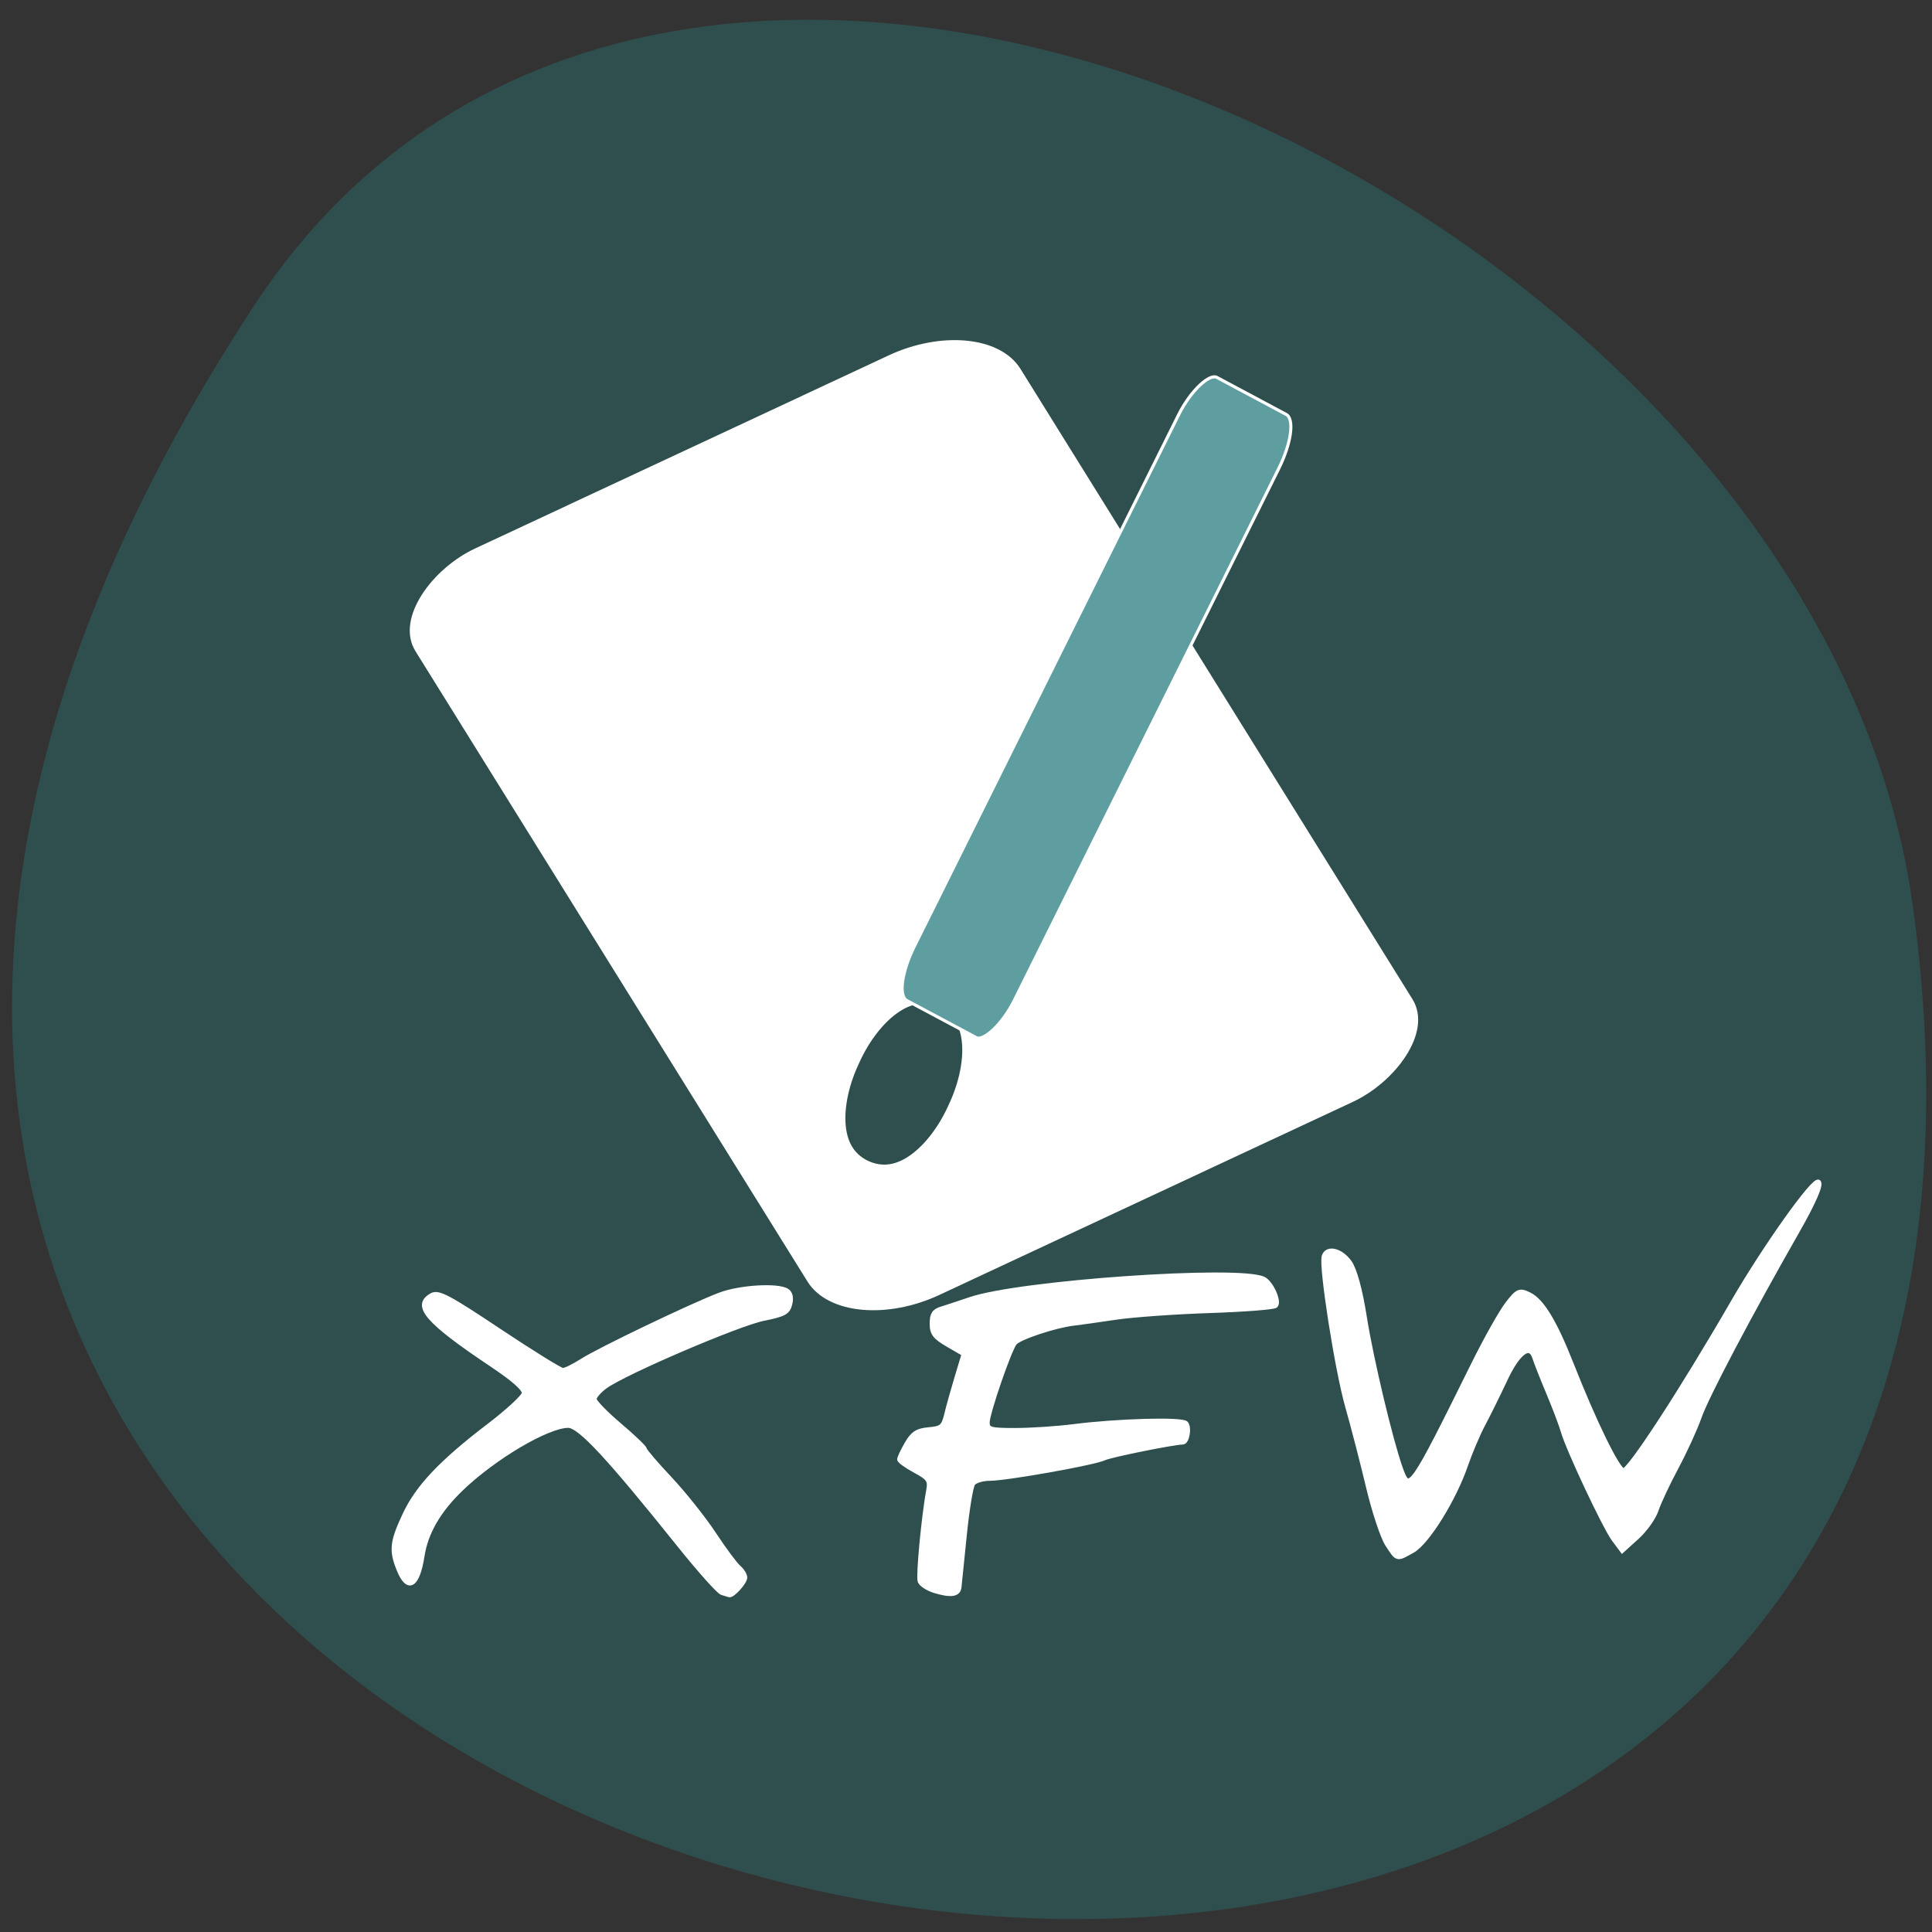 <svg xmlns="http://www.w3.org/2000/svg" viewBox="0 0 256 256"><rect x="0" y="0" width="256" height="256" fill="#333333" stroke="none"/><defs><clipPath><path transform="matrix(15.333 0 0 11.5 415 -125.5)" d="m -24 13 c 0 1.105 -0.672 2 -1.5 2 -0.828 0 -1.5 -0.895 -1.5 -2 0 -1.105 0.672 -2 1.5 -2 0.828 0 1.5 0.895 1.5 2 z"/></clipPath></defs><path d="m 33.675 40.492 c -145.18 221.56 251.35 307.3 219.76 79.37 -12.881 -92.96 -164.23 -164.13 -219.76 -79.37 z" fill="#2f4f4f" color="#000"/><g fill-rule="evenodd"><rect width="115.4" height="87.37" x="93.72" y="-89.11" rx="8.506" ry="13.441" transform="matrix(0.528 0.849 -0.906 0.423 0 0)" fill="#fff" stroke="#fff" stroke-width="1.102"/><path d="m 120.99 170.39 a 2.051 8.715 0 1 1 -4.101 0 2.051 8.715 0 1 1 4.101 0 z" transform="matrix(2.333 1.07 -0.497 1.084 -73.04 -168.32)" fill="#2f4f4f" stroke="#2f4f4f"/><g stroke="#fff"><rect ry="2.316" rx="6.801" y="164.4" x="-60.4" height="15.06" width="92.27" transform="matrix(0.445 -0.895 0.882 0.471 0 0)" fill="#5f9ea0" stroke-width="0.409"/><g fill="#fff"><path d="m 95.65 211.05 c -0.422 -0.131 -2.957 -2.97 -5.632 -6.307 -9.493 -11.843 -13.225 -15.852 -14.743 -15.84 -2.748 0.023 -9.74 4.147 -14.1 8.315 -3.03 2.896 -4.738 5.832 -5.219 8.955 -0.617 4 -1.897 4.77 -3.09 1.85 -1.052 -2.576 -0.939 -3.683 0.749 -7.298 1.722 -3.689 4.838 -6.982 11.196 -11.834 2.454 -1.872 4.531 -3.787 4.617 -4.255 0.105 -0.574 -1.312 -1.833 -4.35 -3.865 -8.534 -5.709 -10.324 -7.798 -7.846 -9.155 0.857 -0.469 2.216 0.249 8.88 4.695 4.327 2.887 8.139 5.249 8.471 5.249 0.331 0 1.462 -0.554 2.513 -1.23 2.269 -1.462 14.652 -7.397 18.295 -8.769 2.687 -1.012 7.693 -1.306 8.902 -0.523 0.456 0.295 0.596 0.923 0.391 1.755 -0.272 1.108 -0.783 1.389 -3.525 1.935 -3.331 0.664 -18.399 7.125 -20.951 8.984 -0.802 0.584 -1.455 1.34 -1.451 1.68 0.003 0.34 1.501 1.887 3.328 3.437 1.827 1.55 3.322 2.979 3.322 3.175 0 0.196 1.513 1.966 3.361 3.933 1.849 1.967 4.471 5.258 5.828 7.314 1.356 2.056 2.839 4.055 3.295 4.441 0.456 0.387 0.829 0.992 0.829 1.344 0 0.616 -1.645 2.438 -2.088 2.313 -0.119 -0.034 -0.561 -0.168 -0.984 -0.3 z" stroke-width="0.591"/><path d="m 123.84 210.79 c -0.92 -0.282 -1.796 -0.853 -1.948 -1.268 -0.25 -0.685 0.495 -8.575 1.142 -12.11 0.23 -1.255 0.002 -1.578 -1.799 -2.545 -1.135 -0.609 -2.062 -1.282 -2.061 -1.496 0.001 -0.214 0.445 -1.154 0.987 -2.089 0.783 -1.351 1.378 -1.734 2.898 -1.867 1.714 -0.15 1.96 -0.361 2.363 -2.034 0.248 -1.027 0.865 -3.239 1.372 -4.917 l 0.922 -3.05 l -2.117 -1.228 c -1.744 -1.012 -2.117 -1.506 -2.117 -2.805 0 -1.223 0.284 -1.664 1.268 -1.964 0.697 -0.213 2.409 -0.777 3.804 -1.255 6.526 -2.233 35.552 -4.257 38.859 -2.709 1.014 0.475 2.165 3.01 1.615 3.557 -0.223 0.221 -4.171 0.528 -8.773 0.68 -4.603 0.153 -10.195 0.552 -12.426 0.887 -2.232 0.335 -4.742 0.688 -5.579 0.785 -2.439 0.281 -7.223 1.875 -7.792 2.597 -0.748 0.948 -3.62 9.298 -3.62 10.526 0 0.924 0.382 1.03 3.69 1.03 2.03 0 5.51 -0.231 7.735 -0.514 5.848 -0.743 14.34 -0.98 14.877 -0.415 0.511 0.538 0.174 2.529 -0.428 2.529 -1.179 0 -9.549 1.689 -10.405 2.099 -1.315 0.631 -12.931 2.702 -15.16 2.702 -0.941 0 -1.937 0.3 -2.214 0.667 -0.276 0.367 -0.781 3.427 -1.123 6.801 -0.342 3.374 -0.66 6.492 -0.707 6.928 -0.107 0.991 -1.112 1.137 -3.268 0.476 z" stroke-width="0.594"/><path d="m 183.86 204.64 c -0.623 -0.953 -1.762 -4.38 -2.53 -7.616 -0.768 -3.236 -2.01 -8.03 -2.759 -10.662 -1.377 -4.829 -3.523 -18.54 -3.112 -19.882 0.377 -1.23 2.189 -0.806 3.335 0.78 0.687 0.951 1.426 3.651 2 7.317 0.859 5.454 3.448 16.325 4.763 19.998 1.181 3.298 1.379 3.02 9.723 -13.836 1.627 -3.286 3.631 -6.852 4.453 -7.924 1.363 -1.777 1.621 -1.887 2.92 -1.243 1.65 0.819 3.354 3.635 5.513 9.115 3.06 7.766 6.122 14.04 6.934 14.202 0.761 0.154 7.774 -10.607 14.532 -22.301 4.201 -7.269 10.79 -16.533 11.336 -15.938 0.336 0.366 -0.691 2.708 -2.843 6.481 -6.418 11.251 -12.02 21.886 -12.983 24.643 -0.531 1.523 -1.899 4.512 -3.039 6.642 -1.14 2.13 -2.338 4.684 -2.662 5.675 -0.324 0.991 -1.466 2.597 -2.537 3.568 l -1.948 1.766 l -1.093 -1.467 c -1.207 -1.621 -6.06 -11.953 -6.728 -14.31 -0.231 -0.821 -1.097 -3.106 -1.923 -5.077 -0.827 -1.971 -1.657 -4.074 -1.845 -4.674 -0.614 -1.955 -2.223 -0.775 -3.941 2.89 -0.922 1.967 -2.237 4.629 -2.923 5.915 -0.686 1.287 -1.73 3.745 -2.321 5.463 -1.543 4.49 -5.092 10.198 -7.01 11.28 -2.117 1.192 -1.987 1.223 -3.312 -0.803 z" stroke-width="0.654"/></g></g></g></svg>